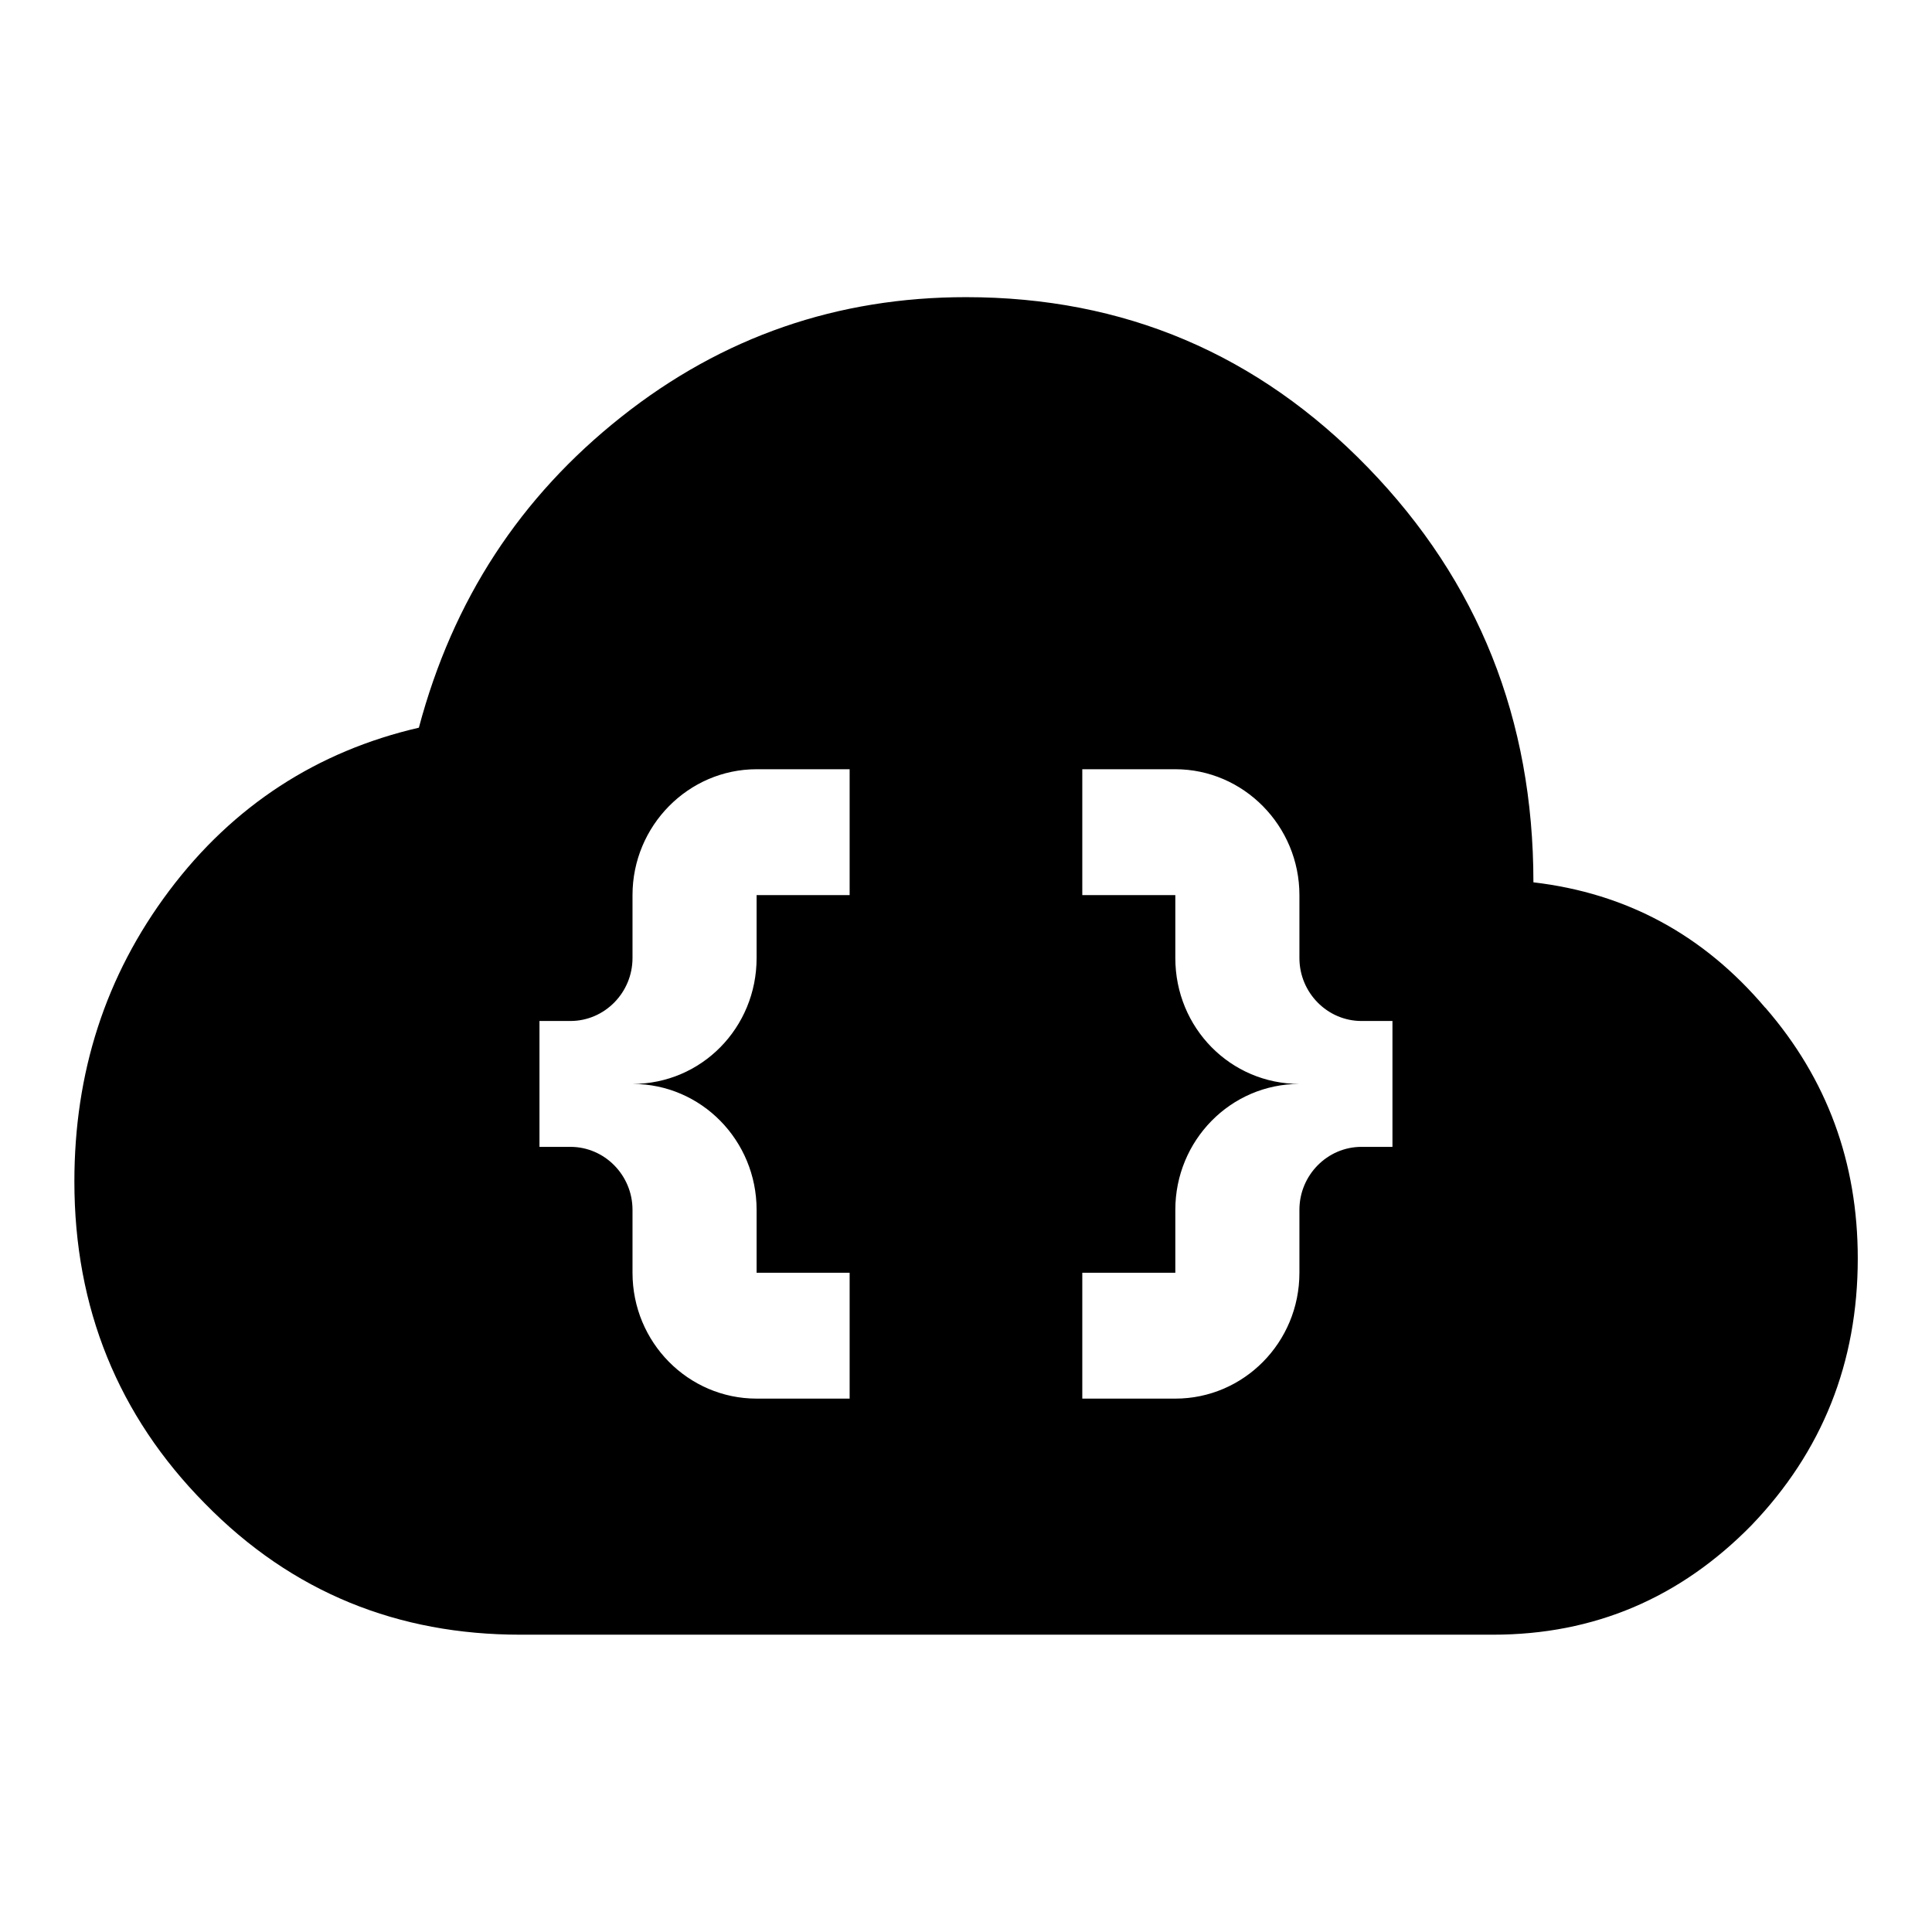 <svg fill="none" height="26" viewBox="0 0 26 26" width="26" xmlns="http://www.w3.org/2000/svg"><path clip-rule="evenodd" d="m23.756 13.562c-.829-.979-1.865-1.541-3.12-1.688 0-2.194-.742-4.05-2.225-5.58s-3.284-2.295-5.411-2.295c-1.724 0-3.273.529-4.636 1.609-1.364 1.08-2.269 2.464-2.727 4.185-1.364.315-2.498 1.046-3.36 2.194s-1.276 2.453-1.276 3.915c0 1.699.589 3.15 1.756 4.331 1.178 1.204 2.607 1.766 4.244 1.766h13.091c1.364 0 2.52-.495 3.48-1.474.949-.99 1.429-2.183 1.429-3.589 0-1.294-.414-2.419-1.244-3.375zm-12.322-1.516h-1.252v.847c0 .94-.743 1.694-1.67 1.694.927 0 1.67.762 1.67 1.694v.847h1.252v1.694h-1.252c-.918 0-1.67-.754-1.67-1.694v-.847c0-.466-.376-.847-.835-.847h-.417v-1.694h.417c.459 0 .835-.381.835-.847v-.847c0-.932.751-1.694 1.67-1.694h1.252zm4.383 0h-1.252v-1.694h1.252c.918 0 1.67.762 1.67 1.694v.847c0 .466.376.847.835.847h.417v1.694h-.417c-.459 0-.835.381-.835.847v.847c0 .94-.751 1.694-1.67 1.694h-1.252v-1.694h1.252v-.847c0-.932.743-1.694 1.67-1.694-.927 0-1.67-.754-1.67-1.694z" fill="currentColor" fill-rule="evenodd"/></svg>
